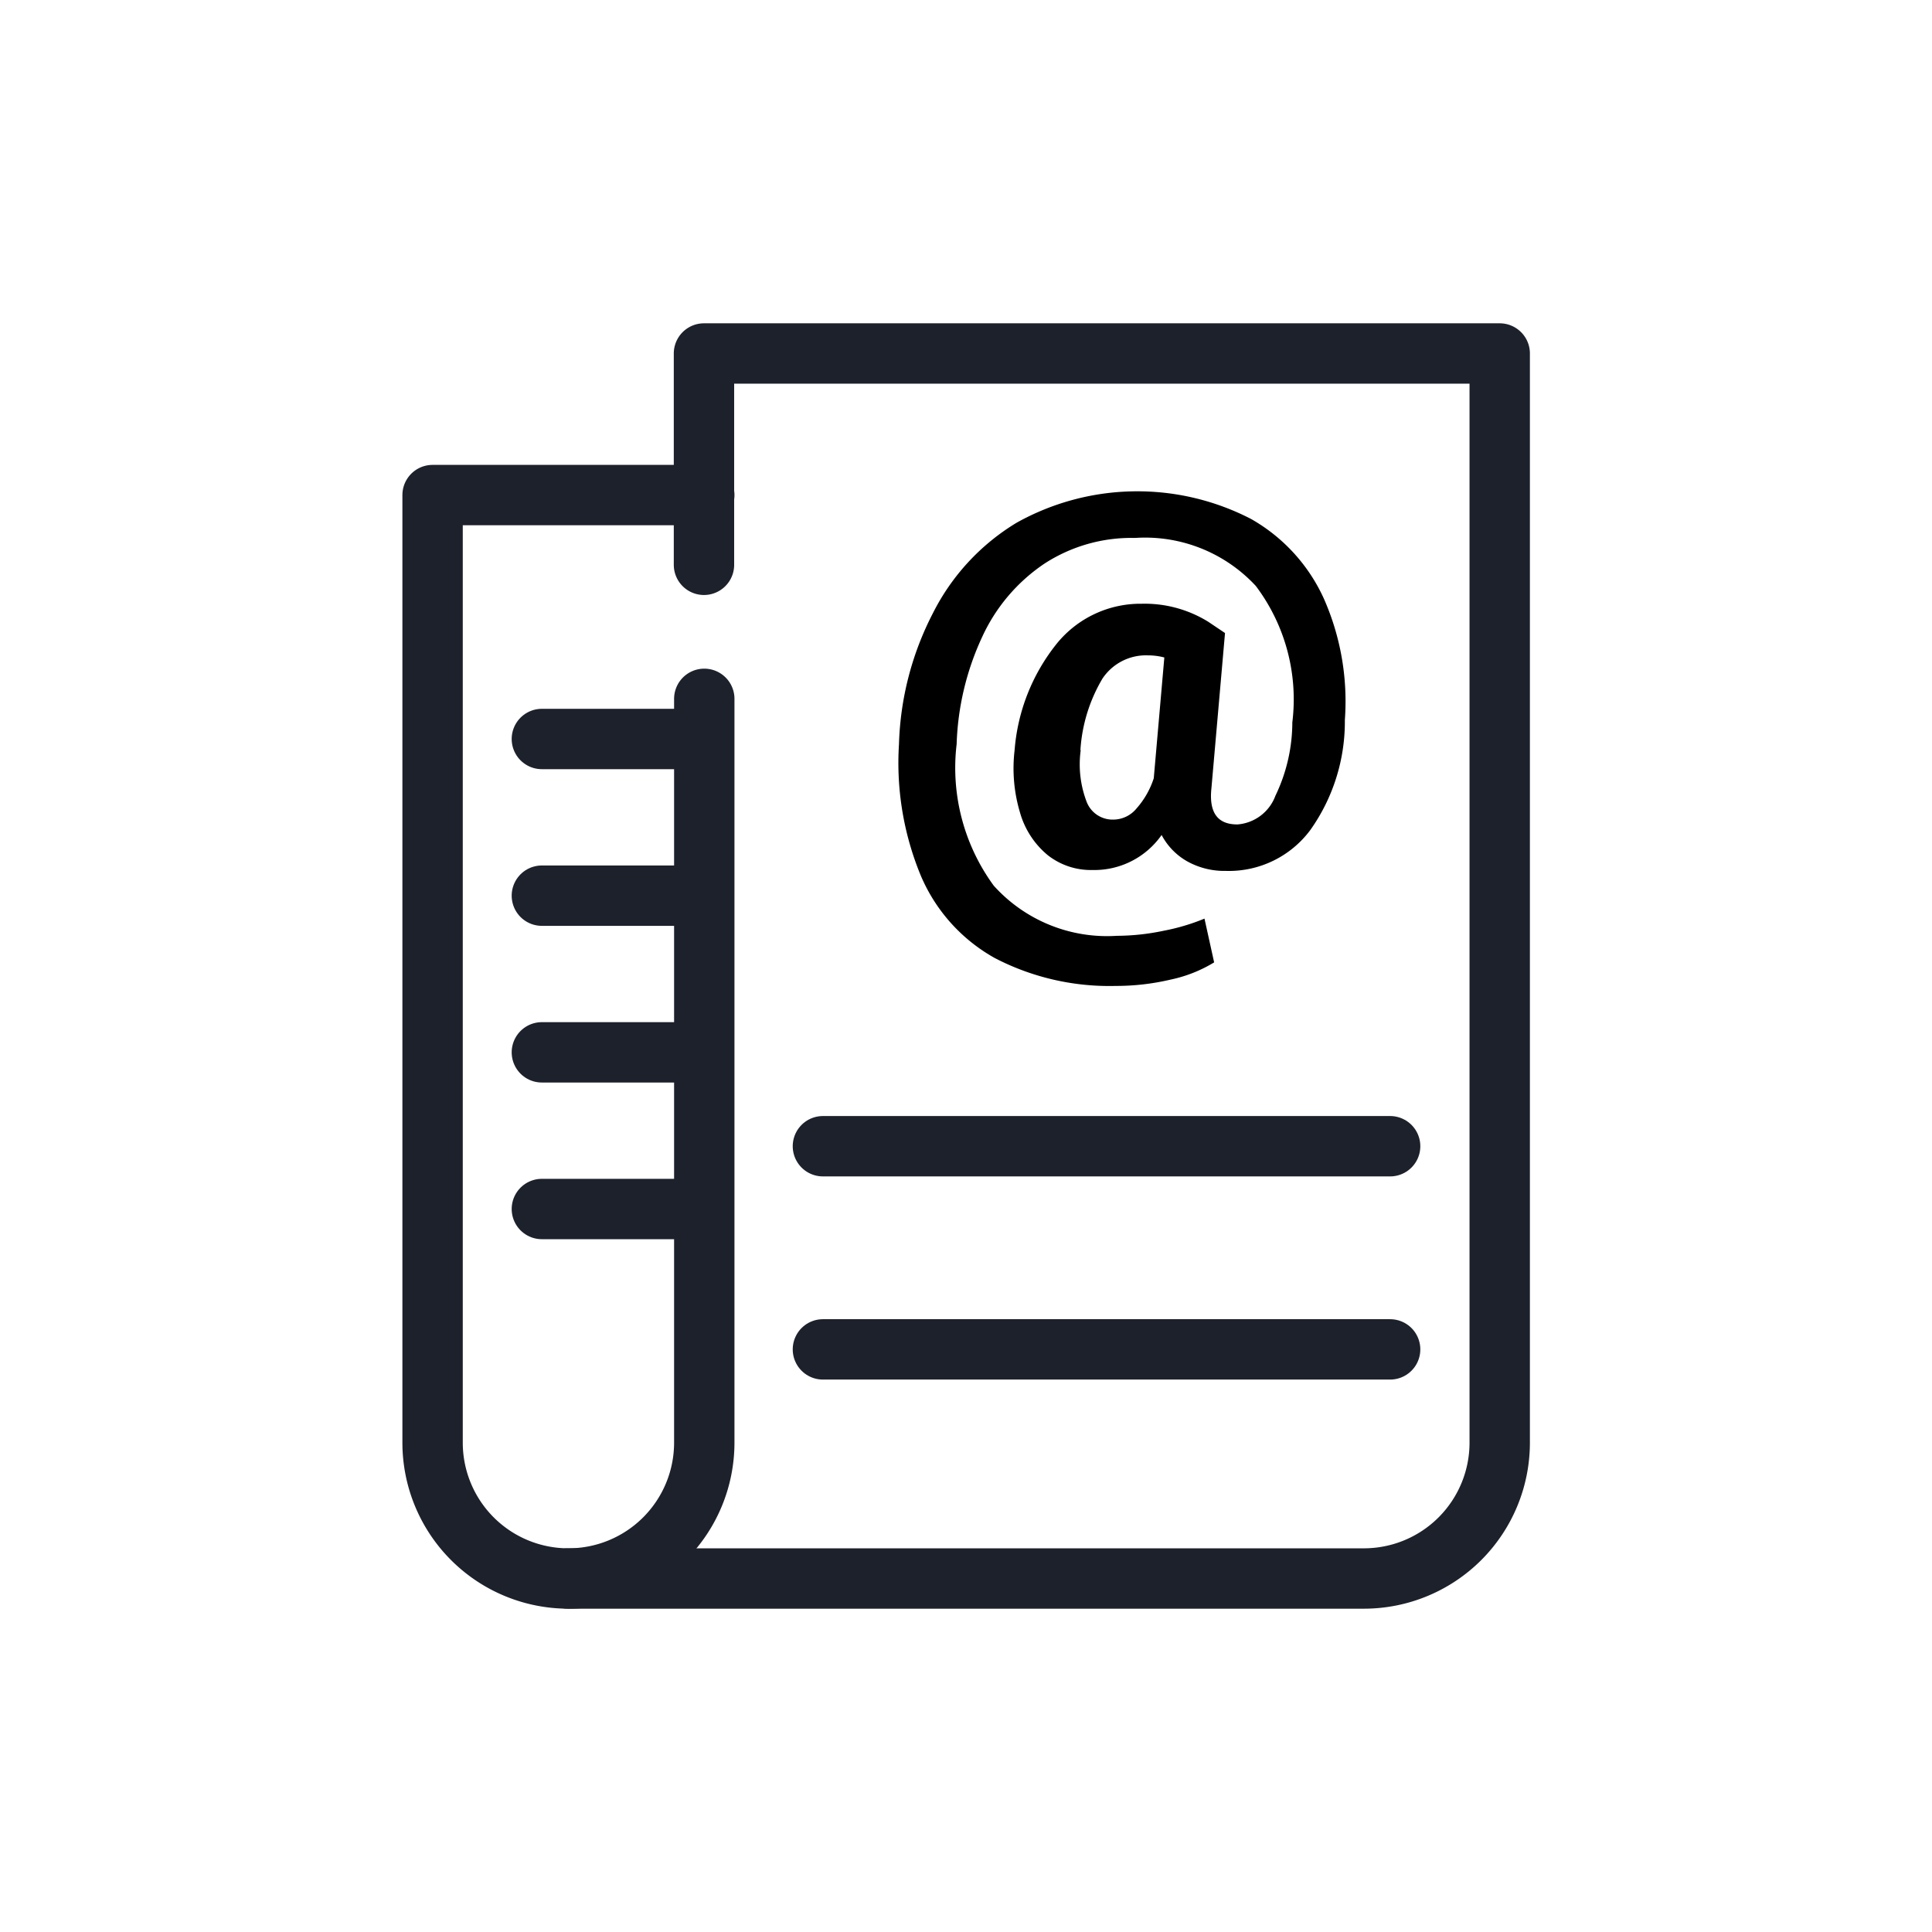<svg id="Calque_1" data-name="Calque 1" xmlns="http://www.w3.org/2000/svg" viewBox="0 0 64 64"><title>newsletter</title><path d="M23.33,23.15V47.79a4.5,4.5,0,0,1-4.5,4.5h0a4.5,4.5,0,0,1-4.5-4.5V16.4h9" style="fill:none;stroke:#1d212b;stroke-linecap:round;stroke-linejoin:round;stroke-width:2px"/><path d="M23.32,18.71v-7H49.68V47.79a4.5,4.5,0,0,1-4.5,4.5H18.82" style="fill:none;stroke:#1d212b;stroke-linecap:round;stroke-linejoin:round;stroke-width:2px"/><line x1="17.95" y1="24.48" x2="23.26" y2="24.48" style="fill:none;stroke:#1d212b;stroke-linecap:round;stroke-linejoin:round;stroke-width:2px"/><line x1="17.95" y1="29.67" x2="23.26" y2="29.67" style="fill:none;stroke:#1d212b;stroke-linecap:round;stroke-linejoin:round;stroke-width:2px"/><line x1="17.95" y1="34.86" x2="23.26" y2="34.86" style="fill:none;stroke:#1d212b;stroke-linecap:round;stroke-linejoin:round;stroke-width:2px"/><line x1="17.95" y1="40.05" x2="23.26" y2="40.05" style="fill:none;stroke:#1d212b;stroke-linecap:round;stroke-linejoin:round;stroke-width:2px"/><line x1="27.26" y1="37.97" x2="46.05" y2="37.97" style="fill:none;stroke:#1d212b;stroke-linecap:round;stroke-linejoin:round;stroke-width:2px"/><line x1="27.26" y1="44.7" x2="46.05" y2="44.7" style="fill:none;stroke:#1d212b;stroke-linecap:round;stroke-linejoin:round;stroke-width:2px"/><path d="M44.55,23.85a6.2,6.2,0,0,1-1.14,3.64,3.36,3.36,0,0,1-2.8,1.36,2.54,2.54,0,0,1-1.27-.31,2.16,2.16,0,0,1-.86-.88,2.72,2.72,0,0,1-2.3,1.16,2.31,2.31,0,0,1-1.47-.49,2.83,2.83,0,0,1-.92-1.41,5.1,5.1,0,0,1-.18-2.07A6.43,6.43,0,0,1,35,21.33,3.57,3.57,0,0,1,37.82,20a4,4,0,0,1,2.21.6l.55.37-.45,5.14Q40,27.32,41,27.31a1.46,1.46,0,0,0,1.25-.95,5.62,5.62,0,0,0,.56-2.43,6.24,6.24,0,0,0-1.21-4.52,5,5,0,0,0-4-1.59,5.29,5.29,0,0,0-3,.85,5.87,5.87,0,0,0-2.06,2.42,9.08,9.08,0,0,0-.85,3.56,6.61,6.61,0,0,0,1.23,4.69A5.05,5.05,0,0,0,37,31a7.66,7.66,0,0,0,1.56-.17,6.88,6.88,0,0,0,1.34-.4l.32,1.45a4.57,4.57,0,0,1-1.44.57,7.88,7.88,0,0,1-1.82.21,8.23,8.23,0,0,1-4-.92A5.65,5.65,0,0,1,30.5,29a9.76,9.76,0,0,1-.72-4.35,10.06,10.06,0,0,1,1.12-4.33,7.37,7.37,0,0,1,2.77-3,8.2,8.2,0,0,1,7.77-.13,5.78,5.78,0,0,1,2.41,2.63A8.41,8.41,0,0,1,44.55,23.85Zm-8.75,1A3.47,3.47,0,0,0,36,26.57a.92.92,0,0,0,.89.58,1,1,0,0,0,.76-.37,2.81,2.81,0,0,0,.57-1l.35-4a2.1,2.1,0,0,0-.54-.07,1.73,1.73,0,0,0-1.51.77A5.28,5.28,0,0,0,35.79,24.85Z"/></svg>